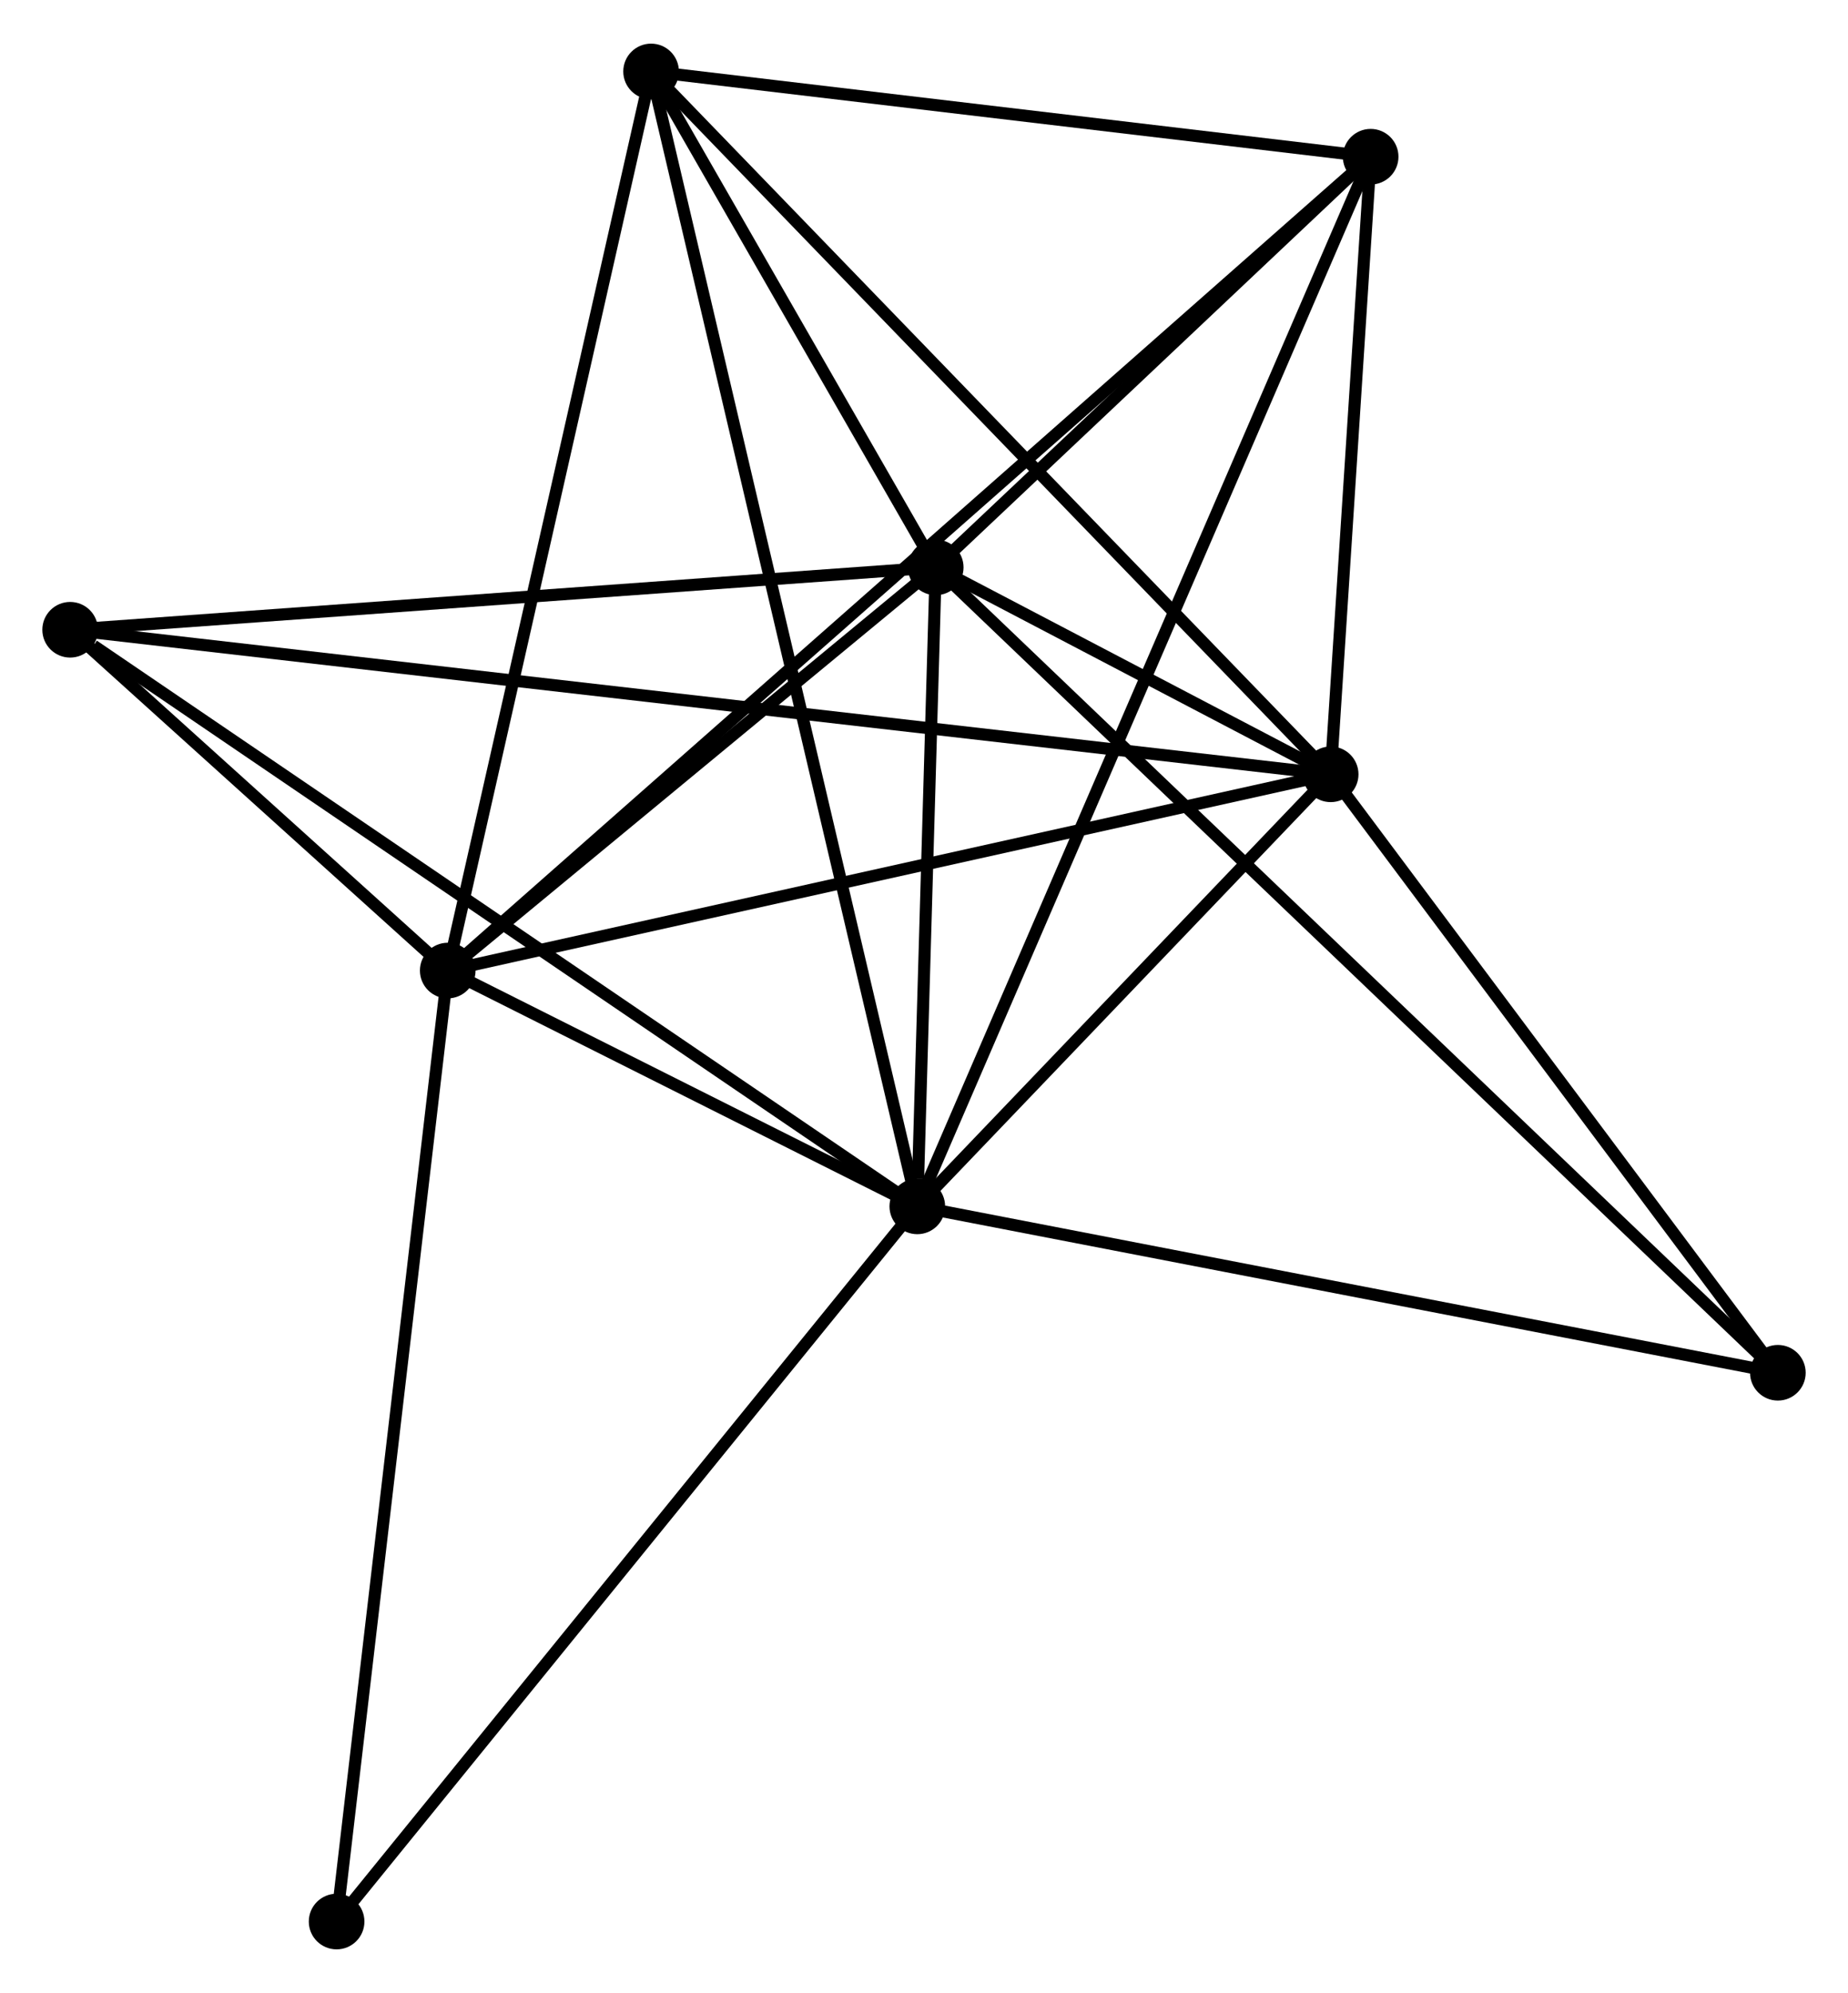 <?xml version="1.0" encoding="UTF-8" standalone="no"?>
<!DOCTYPE svg PUBLIC "-//W3C//DTD SVG 1.1//EN"
 "http://www.w3.org/Graphics/SVG/1.1/DTD/svg11.dtd">
<!-- Generated by graphviz version 2.36.0 (20140111.2315)
 -->
<!-- Title: %3 Pages: 1 -->
<svg width="153pt" height="165pt"
 viewBox="0.00 0.00 152.80 164.57" xmlns="http://www.w3.org/2000/svg" xmlns:xlink="http://www.w3.org/1999/xlink">
<g id="graph0" class="graph" transform="scale(1 1) rotate(0) translate(4 160.565)">
<title>%3</title>
<!-- 0 -->
<g id="node1" class="node"><title>0</title>
<ellipse fill="black" stroke="black" cx="71.846" cy="-60.93" rx="1.8" ry="1.8"/>
</g>
<!-- 1 -->
<g id="node2" class="node"><title>1</title>
<ellipse fill="black" stroke="black" cx="33.021" cy="-80.427" rx="1.8" ry="1.8"/>
</g>
<!-- 0&#45;&#45;1 -->
<g id="edge1" class="edge"><title>0&#45;&#45;1</title>
<path fill="none" stroke="black" d="M70.178,-61.768C63.791,-64.975 40.94,-76.45 34.64,-79.614"/>
</g>
<!-- 2 -->
<g id="node3" class="node"><title>2</title>
<ellipse fill="black" stroke="black" cx="106.025" cy="-96.653" rx="1.8" ry="1.8"/>
</g>
<!-- 0&#45;&#45;2 -->
<g id="edge2" class="edge"><title>0&#45;&#45;2</title>
<path fill="none" stroke="black" d="M73.315,-62.465C78.937,-68.341 99.053,-89.367 104.6,-95.164"/>
</g>
<!-- 3 -->
<g id="node4" class="node"><title>3</title>
<ellipse fill="black" stroke="black" cx="73.37" cy="-113.762" rx="1.8" ry="1.8"/>
</g>
<!-- 0&#45;&#45;3 -->
<g id="edge3" class="edge"><title>0&#45;&#45;3</title>
<path fill="none" stroke="black" d="M71.912,-63.2C72.162,-71.891 73.059,-102.985 73.307,-111.559"/>
</g>
<!-- 4 -->
<g id="node5" class="node"><title>4</title>
<ellipse fill="black" stroke="black" cx="109.331" cy="-147.715" rx="1.8" ry="1.8"/>
</g>
<!-- 0&#45;&#45;4 -->
<g id="edge4" class="edge"><title>0&#45;&#45;4</title>
<path fill="none" stroke="black" d="M72.629,-62.743C77.507,-74.037 103.686,-134.647 108.552,-145.912"/>
</g>
<!-- 5 -->
<g id="node6" class="node"><title>5</title>
<ellipse fill="black" stroke="black" cx="49.834" cy="-154.765" rx="1.8" ry="1.8"/>
</g>
<!-- 0&#45;&#45;5 -->
<g id="edge5" class="edge"><title>0&#45;&#45;5</title>
<path fill="none" stroke="black" d="M71.386,-62.89C68.522,-75.102 53.148,-140.636 50.291,-152.816"/>
</g>
<!-- 6 -->
<g id="node7" class="node"><title>6</title>
<ellipse fill="black" stroke="black" cx="1.8" cy="-108.604" rx="1.8" ry="1.8"/>
</g>
<!-- 0&#45;&#45;6 -->
<g id="edge6" class="edge"><title>0&#45;&#45;6</title>
<path fill="none" stroke="black" d="M70.115,-62.109C60.508,-68.647 13.825,-100.42 3.728,-107.292"/>
</g>
<!-- 7 -->
<g id="node8" class="node"><title>7</title>
<ellipse fill="black" stroke="black" cx="143.001" cy="-47.173" rx="1.8" ry="1.8"/>
</g>
<!-- 0&#45;&#45;7 -->
<g id="edge7" class="edge"><title>0&#45;&#45;7</title>
<path fill="none" stroke="black" d="M73.899,-60.533C84.289,-58.525 130.985,-49.497 141.075,-47.546"/>
</g>
<!-- 8 -->
<g id="node9" class="node"><title>8</title>
<ellipse fill="black" stroke="black" cx="23.832" cy="-1.8" rx="1.8" ry="1.8"/>
</g>
<!-- 0&#45;&#45;8 -->
<g id="edge8" class="edge"><title>0&#45;&#45;8</title>
<path fill="none" stroke="black" d="M70.659,-59.469C64.074,-51.359 32.075,-11.951 25.154,-3.428"/>
</g>
<!-- 1&#45;&#45;2 -->
<g id="edge9" class="edge"><title>1&#45;&#45;2</title>
<path fill="none" stroke="black" d="M34.825,-80.828C44.838,-83.053 93.492,-93.868 104.015,-96.207"/>
</g>
<!-- 1&#45;&#45;3 -->
<g id="edge10" class="edge"><title>1&#45;&#45;3</title>
<path fill="none" stroke="black" d="M34.755,-81.859C41.392,-87.342 65.14,-106.962 71.688,-112.372"/>
</g>
<!-- 1&#45;&#45;4 -->
<g id="edge11" class="edge"><title>1&#45;&#45;4</title>
<path fill="none" stroke="black" d="M34.615,-81.832C44.546,-90.589 97.84,-137.583 107.746,-146.317"/>
</g>
<!-- 1&#45;&#45;5 -->
<g id="edge12" class="edge"><title>1&#45;&#45;5</title>
<path fill="none" stroke="black" d="M33.437,-82.264C35.763,-92.549 47.145,-142.875 49.433,-152.992"/>
</g>
<!-- 1&#45;&#45;6 -->
<g id="edge13" class="edge"><title>1&#45;&#45;6</title>
<path fill="none" stroke="black" d="M31.679,-81.637C26.637,-86.188 8.832,-102.257 3.391,-107.168"/>
</g>
<!-- 1&#45;&#45;8 -->
<g id="edge14" class="edge"><title>1&#45;&#45;8</title>
<path fill="none" stroke="black" d="M32.794,-78.483C31.523,-67.605 25.302,-14.376 24.052,-3.676"/>
</g>
<!-- 2&#45;&#45;3 -->
<g id="edge15" class="edge"><title>2&#45;&#45;3</title>
<path fill="none" stroke="black" d="M104.269,-97.573C98.546,-100.571 80.483,-110.035 74.978,-112.919"/>
</g>
<!-- 2&#45;&#45;4 -->
<g id="edge16" class="edge"><title>2&#45;&#45;4</title>
<path fill="none" stroke="black" d="M106.167,-98.847C106.71,-107.246 108.656,-137.3 109.193,-145.586"/>
</g>
<!-- 2&#45;&#45;5 -->
<g id="edge17" class="edge"><title>2&#45;&#45;5</title>
<path fill="none" stroke="black" d="M104.636,-98.09C96.929,-106.06 59.48,-144.789 51.381,-153.166"/>
</g>
<!-- 2&#45;&#45;6 -->
<g id="edge18" class="edge"><title>2&#45;&#45;6</title>
<path fill="none" stroke="black" d="M104.216,-96.861C91.565,-98.311 16.472,-106.922 3.659,-108.391"/>
</g>
<!-- 2&#45;&#45;7 -->
<g id="edge19" class="edge"><title>2&#45;&#45;7</title>
<path fill="none" stroke="black" d="M107.255,-95.007C112.869,-87.495 136.027,-56.506 141.728,-48.877"/>
</g>
<!-- 3&#45;&#45;4 -->
<g id="edge20" class="edge"><title>3&#45;&#45;4</title>
<path fill="none" stroke="black" d="M74.915,-115.221C80.831,-120.806 101.996,-140.789 107.831,-146.299"/>
</g>
<!-- 3&#45;&#45;5 -->
<g id="edge21" class="edge"><title>3&#45;&#45;5</title>
<path fill="none" stroke="black" d="M72.359,-115.523C68.487,-122.268 54.635,-146.401 50.815,-153.056"/>
</g>
<!-- 3&#45;&#45;6 -->
<g id="edge22" class="edge"><title>3&#45;&#45;6</title>
<path fill="none" stroke="black" d="M71.305,-113.613C60.854,-112.86 13.887,-109.475 3.737,-108.744"/>
</g>
<!-- 3&#45;&#45;7 -->
<g id="edge23" class="edge"><title>3&#45;&#45;7</title>
<path fill="none" stroke="black" d="M74.825,-112.371C83.886,-103.705 132.516,-57.2 141.555,-48.557"/>
</g>
<!-- 4&#45;&#45;5 -->
<g id="edge24" class="edge"><title>4&#45;&#45;5</title>
<path fill="none" stroke="black" d="M107.351,-147.95C98.318,-149.02 61.056,-153.435 51.882,-154.523"/>
</g>
</g>
</svg>
